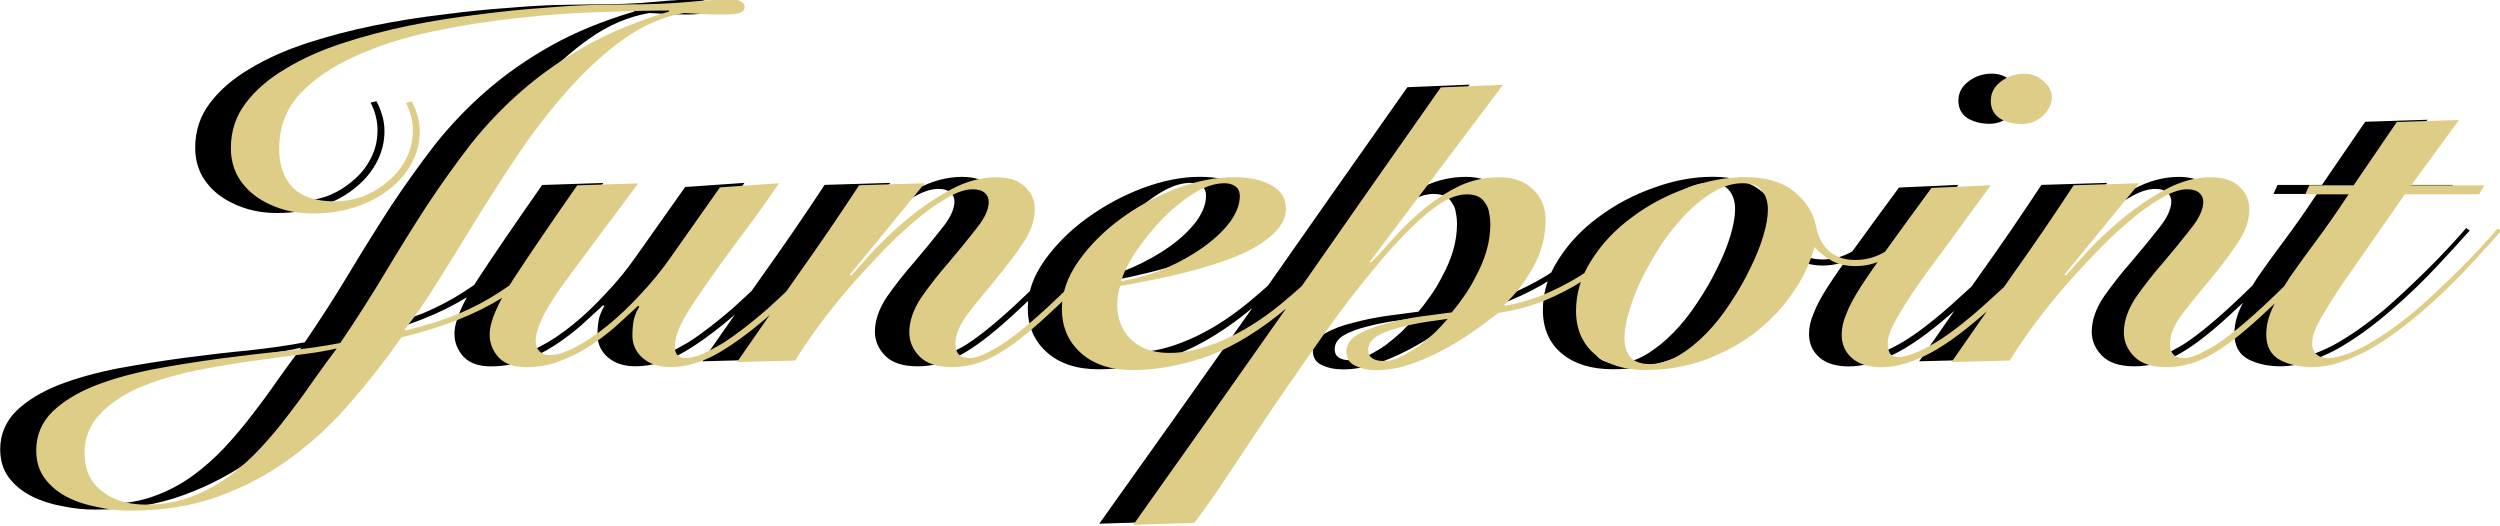 <?xml version="1.0" encoding="UTF-8" standalone="no"?>
<!-- Created with Inkscape (http://www.inkscape.org/) -->

<svg
   width="54.255mm"
   height="11.408mm"
   viewBox="0 0 54.255 11.408"
   version="1.1"
   id="svg1"
   xml:space="preserve"
   xmlns="http://www.w3.org/2000/svg"
   xmlns:svg="http://www.w3.org/2000/svg"><defs
     id="defs1"><linearGradient
       id="swatch35"><stop
         style="stop-color:#0a4b3a;stop-opacity:1;"
         offset="0"
         id="stop36" /></linearGradient></defs><g
     id="g575"
     transform="translate(203.915,-15.1)"><g
       id="g571"
       transform="translate(-277.256,-50.97)"><g
         id="g66-7"
         transform="matrix(1.171,0,0,1.171,63.639,109.544)"><path
           d="m 17.073,-35.252 q -0.339,0.429 -0.648,0.757 -0.299,0.329 -0.648,0.578 -0.339,0.239 -0.757,0.429 -0.409,0.189 -0.977,0.349 -0.399,0.658 -0.867,1.276 -0.468,0.628 -1.036,1.106 -0.558,0.478 -1.246,0.767 -0.688,0.289 -1.535,0.289 -0.279,0 -0.568,-0.07 -0.289,-0.06 -0.528,-0.199 -0.239,-0.14 -0.389,-0.369 -0.149,-0.229 -0.149,-0.558 0,-0.448 0.279,-0.767 0.279,-0.309 0.737,-0.518 0.448,-0.199 1.026,-0.329 0.568,-0.12 1.146,-0.209 0.588,-0.09 1.126,-0.149 0.548,-0.07 0.947,-0.159 0.419,-0.708 0.777,-1.395 0.359,-0.688 0.718,-1.325 0.369,-0.638 0.757,-1.216 0.399,-0.578 0.887,-1.066 0.498,-0.498 1.116,-0.897 0.618,-0.399 1.435,-0.678 v -0.02 q -0.488,0 -1.176,0.03 -0.688,0.02 -1.445,0.12 -0.747,0.09 -1.485,0.269 -0.737,0.179 -1.325,0.488 -0.588,0.299 -0.957,0.747 -0.359,0.448 -0.359,1.086 0,0.498 0.239,0.777 0.239,0.269 0.718,0.269 0.259,0 0.498,-0.1 0.239,-0.11 0.429,-0.299 0.199,-0.189 0.309,-0.438 0.12,-0.259 0.12,-0.568 0,-0.14 -0.03,-0.279 -0.03,-0.14 -0.09,-0.269 l 0.1,-0.03 q 0.06,0.12 0.1,0.279 0.04,0.149 0.04,0.319 0,0.329 -0.14,0.628 -0.14,0.299 -0.389,0.518 -0.239,0.219 -0.578,0.349 -0.339,0.13 -0.747,0.13 -0.309,0 -0.568,-0.1 -0.259,-0.1 -0.448,-0.269 -0.189,-0.169 -0.299,-0.409 -0.1,-0.239 -0.1,-0.518 0,-0.508 0.259,-0.897 0.259,-0.389 0.688,-0.678 0.429,-0.299 0.987,-0.508 0.558,-0.209 1.156,-0.349 0.608,-0.14 1.196,-0.219 0.598,-0.09 1.106,-0.13 0.508,-0.05 0.877,-0.06 0.369,-0.01 0.518,-0.01 0.688,0 1.136,-0.05 0.448,-0.05 0.757,-0.05 0.08,0 0.14,0.04 0.07,0.03 0.07,0.11 0,0.08 -0.09,0.12 -0.08,0.03 -0.329,0.03 -0.159,0 -0.319,-0.01 -0.149,-0.01 -0.309,-0.02 -0.548,0.11 -1.046,0.518 -0.488,0.399 -0.937,0.977 -0.448,0.568 -0.857,1.256 -0.399,0.678 -0.757,1.345 -0.349,0.658 -0.668,1.236 -0.309,0.578 -0.578,0.957 l 0.01,-0.01 0.02,0.02 q 0.518,-0.149 0.907,-0.329 0.389,-0.189 0.708,-0.429 0.329,-0.239 0.628,-0.548 0.299,-0.319 0.638,-0.737 z m -8.511,4.415 q 0,0.478 0.299,0.747 0.289,0.269 0.767,0.269 0.409,0 0.757,-0.149 0.359,-0.149 0.658,-0.399 0.299,-0.249 0.558,-0.568 0.259,-0.319 0.488,-0.668 0.229,-0.339 0.438,-0.688 0.209,-0.339 0.399,-0.628 -0.249,0.07 -0.678,0.13 -0.419,0.06 -0.907,0.14 -0.478,0.08 -0.977,0.199 -0.498,0.13 -0.897,0.329 -0.399,0.209 -0.648,0.518 -0.259,0.319 -0.259,0.767 z m 12.018,-5.361 q -0.389,0.648 -0.727,1.156 -0.329,0.508 -0.568,0.907 -0.239,0.389 -0.379,0.678 -0.13,0.289 -0.13,0.508 0,0.219 0.189,0.219 0.12,0 0.289,-0.08 0.169,-0.09 0.359,-0.219 0.189,-0.14 0.389,-0.319 0.199,-0.179 0.379,-0.359 0.219,-0.229 0.429,-0.458 0.219,-0.239 0.399,-0.458 0.189,-0.219 0.339,-0.399 0.149,-0.189 0.249,-0.319 l 0.08,0.06 q -0.239,0.319 -0.608,0.767 -0.369,0.438 -0.787,0.867 -0.508,0.518 -0.937,0.807 -0.429,0.289 -0.847,0.289 -0.299,0 -0.478,-0.179 -0.179,-0.179 -0.179,-0.448 0,-0.189 0.03,-0.339 0.04,-0.149 0.09,-0.229 l -0.02,-0.02 q -0.179,0.189 -0.389,0.409 -0.209,0.209 -0.448,0.389 -0.239,0.179 -0.518,0.299 -0.269,0.12 -0.588,0.12 -0.309,0 -0.468,-0.189 -0.159,-0.199 -0.159,-0.458 0,-0.379 0.409,-1.096 0.409,-0.718 1.106,-1.864 l 1.056,-0.04 q -0.787,1.206 -1.286,1.983 -0.488,0.767 -0.488,1.146 0,0.12 0.06,0.199 0.07,0.08 0.179,0.08 0.189,0 0.448,-0.159 0.269,-0.159 0.558,-0.429 0.289,-0.269 0.568,-0.618 0.289,-0.349 0.518,-0.727 l 0.857,-1.395 z m 1.246,1.834 q 0.14,-0.179 0.399,-0.508 0.269,-0.329 0.608,-0.648 0.339,-0.319 0.727,-0.558 0.389,-0.239 0.777,-0.239 0.329,0 0.498,0.189 0.169,0.179 0.169,0.448 0,0.339 -0.219,0.698 -0.209,0.349 -0.468,0.708 -0.259,0.349 -0.478,0.678 -0.209,0.319 -0.209,0.598 0,0.12 0.06,0.199 0.06,0.07 0.199,0.07 0.14,0 0.458,-0.209 0.329,-0.219 0.877,-0.797 0.429,-0.458 0.787,-0.887 0.359,-0.438 0.538,-0.658 l 0.1,0.05 q -0.259,0.309 -0.638,0.767 -0.379,0.458 -0.807,0.907 -0.518,0.548 -0.887,0.777 -0.359,0.229 -0.747,0.229 -0.379,0 -0.558,-0.209 -0.179,-0.209 -0.179,-0.478 0,-0.339 0.209,-0.698 0.219,-0.359 0.478,-0.698 0.259,-0.349 0.468,-0.658 0.219,-0.309 0.219,-0.538 0,-0.11 -0.07,-0.179 -0.07,-0.07 -0.209,-0.07 -0.199,0 -0.468,0.189 -0.269,0.179 -0.568,0.478 -0.299,0.289 -0.608,0.668 -0.309,0.369 -0.588,0.747 -0.269,0.369 -0.488,0.718 -0.219,0.349 -0.349,0.598 l -1.007,0.03 q 0.528,-0.877 1.056,-1.734 0.538,-0.867 1.056,-1.774 l 1.136,-0.04 -1.296,1.814 z m 8.889,-0.897 q -0.309,0.419 -0.668,0.827 -0.349,0.409 -0.837,0.857 -0.688,0.618 -1.325,0.857 -0.628,0.229 -1.186,0.229 -0.568,0 -0.897,-0.339 -0.329,-0.339 -0.329,-0.877 0,-0.478 0.289,-0.947 0.289,-0.468 0.727,-0.837 0.438,-0.369 0.957,-0.598 0.528,-0.229 0.997,-0.229 0.429,0 0.668,0.169 0.239,0.159 0.239,0.458 0,0.239 -0.169,0.438 -0.159,0.199 -0.419,0.359 -0.259,0.159 -0.588,0.279 -0.319,0.12 -0.638,0.209 -0.319,0.09 -0.598,0.149 -0.279,0.06 -0.458,0.1 -0.05,0.199 -0.05,0.359 0,0.429 0.239,0.698 0.239,0.269 0.668,0.269 0.419,0 0.917,-0.249 0.508,-0.249 1.016,-0.727 0.389,-0.369 0.747,-0.767 0.359,-0.409 0.628,-0.757 z m -2.163,-0.678 q 0,-0.14 -0.08,-0.199 -0.07,-0.06 -0.189,-0.06 -0.249,0 -0.538,0.209 -0.289,0.209 -0.548,0.518 -0.249,0.299 -0.448,0.638 -0.189,0.329 -0.249,0.578 0.409,-0.08 0.777,-0.259 0.369,-0.189 0.648,-0.419 0.289,-0.239 0.458,-0.498 0.169,-0.269 0.169,-0.508 z m 4.554,-2.212 -2.302,3.508 0.02,0.02 q 0.209,-0.249 0.438,-0.548 0.239,-0.299 0.508,-0.548 0.279,-0.259 0.588,-0.429 0.319,-0.169 0.688,-0.169 0.359,0 0.578,0.239 0.219,0.229 0.219,0.608 0,0.488 -0.209,0.927 -0.209,0.438 -0.508,0.757 l 0.02,0.02 q 0.339,-0.07 0.658,-0.219 0.329,-0.159 0.628,-0.369 0.299,-0.219 0.558,-0.468 0.259,-0.259 0.468,-0.518 l 0.07,0.07 q -0.189,0.239 -0.448,0.498 -0.259,0.259 -0.578,0.498 -0.309,0.229 -0.688,0.409 -0.369,0.169 -0.787,0.239 -0.199,0.179 -0.448,0.379 -0.249,0.199 -0.528,0.369 -0.279,0.169 -0.568,0.279 -0.289,0.11 -0.568,0.11 -0.209,0 -0.369,-0.09 -0.149,-0.08 -0.149,-0.279 0,-0.209 0.199,-0.339 0.209,-0.14 0.498,-0.219 0.289,-0.09 0.598,-0.14 0.319,-0.05 0.528,-0.08 0.09,-0.12 0.199,-0.299 0.12,-0.189 0.219,-0.419 0.11,-0.229 0.179,-0.488 0.07,-0.269 0.07,-0.548 0,-0.11 -0.02,-0.209 -0.01,-0.11 -0.06,-0.189 -0.04,-0.09 -0.12,-0.14 -0.08,-0.05 -0.209,-0.05 -0.299,0 -0.698,0.389 -0.399,0.389 -0.847,1.007 -0.448,0.608 -0.917,1.365 -0.458,0.747 -0.887,1.465 -0.429,0.727 -0.777,1.335 -0.359,0.618 -0.588,0.957 l -1.056,0.04 q 1.335,-2.153 2.671,-4.335 1.325,-2.182 2.651,-4.345 z m -2.332,5.262 q 0,0.219 0.279,0.219 0.14,0 0.289,-0.09 0.159,-0.09 0.309,-0.209 0.149,-0.13 0.279,-0.269 0.13,-0.149 0.219,-0.269 -0.13,0.02 -0.369,0.06 -0.229,0.04 -0.458,0.11 -0.219,0.06 -0.389,0.169 -0.159,0.11 -0.159,0.279 z m 9.507,-2.342 q -0.199,0.259 -0.478,0.468 -0.269,0.209 -0.598,0.209 -0.229,0 -0.399,-0.1 -0.169,-0.1 -0.309,-0.279 -0.12,0.498 -0.399,0.947 -0.269,0.438 -0.658,0.777 -0.389,0.329 -0.867,0.528 -0.478,0.189 -0.997,0.189 -0.548,0 -0.877,-0.309 -0.329,-0.319 -0.329,-0.867 0,-0.528 0.269,-1.007 0.269,-0.488 0.698,-0.847 0.429,-0.369 0.947,-0.578 0.518,-0.219 1.016,-0.219 0.538,0 0.847,0.289 0.309,0.289 0.379,0.698 0.05,0.299 0.219,0.478 0.179,0.179 0.458,0.179 0.269,0 0.508,-0.159 0.239,-0.159 0.508,-0.478 z m -4.634,2.621 q 0.249,0 0.498,-0.169 0.249,-0.169 0.478,-0.438 0.229,-0.269 0.419,-0.608 0.199,-0.339 0.339,-0.678 0.149,-0.339 0.229,-0.648 0.08,-0.309 0.08,-0.518 0,-0.249 -0.11,-0.389 -0.1,-0.14 -0.329,-0.14 -0.249,0 -0.498,0.169 -0.249,0.169 -0.478,0.438 -0.229,0.269 -0.429,0.608 -0.189,0.339 -0.339,0.678 -0.14,0.339 -0.219,0.648 -0.08,0.309 -0.08,0.518 0,0.249 0.1,0.389 0.11,0.14 0.339,0.14 z m 5.9,-3.548 q -0.468,0.737 -0.807,1.266 -0.339,0.518 -0.558,0.887 -0.209,0.369 -0.319,0.608 -0.1,0.229 -0.1,0.379 0,0.12 0.04,0.199 0.05,0.07 0.14,0.07 0.199,0 0.558,-0.229 0.369,-0.229 0.917,-0.787 0.219,-0.229 0.429,-0.448 0.209,-0.229 0.389,-0.438 0.189,-0.209 0.329,-0.379 0.149,-0.169 0.239,-0.269 l 0.09,0.06 q -0.12,0.159 -0.299,0.369 -0.169,0.199 -0.369,0.429 -0.199,0.219 -0.409,0.438 -0.209,0.219 -0.409,0.419 -0.578,0.578 -0.997,0.807 -0.409,0.229 -0.757,0.229 -0.329,0 -0.508,-0.179 -0.179,-0.179 -0.179,-0.468 0,-0.199 0.08,-0.409 0.07,-0.219 0.249,-0.538 0.179,-0.319 0.478,-0.787 0.299,-0.478 0.747,-1.176 z m 0.578,-2.212 q 0.189,0 0.329,0.14 0.149,0.14 0.149,0.329 0,0.199 -0.159,0.369 -0.159,0.159 -0.359,0.159 -0.219,0 -0.379,-0.11 -0.159,-0.12 -0.159,-0.349 0,-0.229 0.169,-0.379 0.179,-0.159 0.409,-0.159 z m 0.718,4.006 q 0.14,-0.179 0.399,-0.508 0.269,-0.329 0.608,-0.648 0.339,-0.319 0.727,-0.558 0.389,-0.239 0.777,-0.239 0.329,0 0.498,0.189 0.169,0.179 0.169,0.448 0,0.339 -0.219,0.698 -0.209,0.349 -0.468,0.708 -0.259,0.349 -0.478,0.678 -0.209,0.319 -0.209,0.598 0,0.12 0.06,0.199 0.06,0.07 0.199,0.07 0.14,0 0.458,-0.209 0.329,-0.219 0.877,-0.797 0.429,-0.458 0.787,-0.887 0.359,-0.438 0.538,-0.658 l 0.1,0.05 q -0.259,0.309 -0.638,0.767 -0.379,0.458 -0.807,0.907 -0.518,0.548 -0.887,0.777 -0.359,0.229 -0.747,0.229 -0.379,0 -0.558,-0.209 -0.179,-0.209 -0.179,-0.478 0,-0.339 0.209,-0.698 0.219,-0.359 0.478,-0.698 0.259,-0.349 0.468,-0.658 0.219,-0.309 0.219,-0.538 0,-0.11 -0.07,-0.179 -0.07,-0.07 -0.209,-0.07 -0.199,0 -0.468,0.189 -0.269,0.179 -0.568,0.478 -0.299,0.289 -0.608,0.668 -0.309,0.369 -0.588,0.747 -0.269,0.369 -0.488,0.718 -0.219,0.349 -0.349,0.598 l -1.007,0.03 q 0.528,-0.877 1.056,-1.734 0.538,-0.867 1.056,-1.774 l 1.136,-0.04 -1.296,1.814 z m 4.146,-1.614 0.07,-0.179 h 0.767 l 0.747,-1.256 1.076,-0.04 -0.827,1.296 h 1.266 l -0.09,0.179 h -1.286 q -0.448,0.737 -0.757,1.246 -0.309,0.498 -0.498,0.837 -0.179,0.329 -0.269,0.528 -0.08,0.199 -0.08,0.349 0,0.13 0.07,0.209 0.07,0.08 0.199,0.08 0.249,0 0.658,-0.249 0.409,-0.259 0.877,-0.708 0.319,-0.319 0.698,-0.747 0.379,-0.429 0.708,-0.867 l 0.06,0.05 q -0.229,0.299 -0.578,0.727 -0.349,0.429 -0.767,0.847 -0.229,0.229 -0.478,0.438 -0.239,0.199 -0.488,0.359 -0.249,0.149 -0.488,0.239 -0.239,0.09 -0.468,0.09 -0.319,0 -0.558,-0.14 -0.239,-0.149 -0.239,-0.508 0,-0.259 0.11,-0.528 0.11,-0.279 0.299,-0.608 0.199,-0.329 0.458,-0.727 0.259,-0.399 0.558,-0.917 z"
           id="text83-1-7-3"
           style="font-weight:bold;font-size:9.965px;line-height:1.2;font-family:'Snell Roundhand';-inkscape-font-specification:'Snell Roundhand Bold';letter-spacing:0px;stroke-width:0.233"
           transform="scale(1.073,0.932)"
           aria-label="Junepoint" /><path
           d="m 17.711,-35.167 q -0.339,0.429 -0.648,0.757 -0.299,0.329 -0.648,0.578 -0.339,0.239 -0.757,0.429 -0.409,0.189 -0.977,0.349 -0.399,0.658 -0.867,1.276 -0.468,0.628 -1.036,1.106 -0.558,0.478 -1.246,0.767 -0.688,0.289 -1.535,0.289 -0.279,0 -0.568,-0.07 -0.289,-0.06 -0.528,-0.199 -0.239,-0.14 -0.389,-0.369 -0.149,-0.229 -0.149,-0.558 0,-0.448 0.279,-0.767 0.279,-0.309 0.737,-0.518 0.448,-0.199 1.026,-0.329 0.568,-0.12 1.146,-0.209 0.588,-0.09 1.126,-0.149 0.548,-0.07 0.947,-0.159 0.419,-0.708 0.777,-1.395 0.359,-0.688 0.718,-1.325 0.369,-0.638 0.757,-1.216 0.399,-0.578 0.887,-1.066 0.498,-0.498 1.116,-0.897 0.618,-0.399 1.435,-0.678 v -0.02 q -0.488,0 -1.176,0.03 -0.688,0.02 -1.445,0.12 -0.747,0.09 -1.485,0.269 -0.737,0.179 -1.325,0.488 -0.588,0.299 -0.957,0.747 -0.359,0.448 -0.359,1.086 0,0.498 0.239,0.777 0.239,0.269 0.718,0.269 0.259,0 0.498,-0.1 0.239,-0.11 0.429,-0.299 0.199,-0.189 0.309,-0.438 0.12,-0.259 0.12,-0.568 0,-0.14 -0.03,-0.279 -0.03,-0.14 -0.09,-0.269 l 0.1,-0.03 q 0.06,0.12 0.1,0.279 0.04,0.149 0.04,0.319 0,0.329 -0.14,0.628 -0.14,0.299 -0.389,0.518 -0.239,0.219 -0.578,0.349 -0.339,0.13 -0.747,0.13 -0.309,0 -0.568,-0.1 -0.259,-0.1 -0.448,-0.269 -0.189,-0.169 -0.299,-0.409 -0.1,-0.239 -0.1,-0.518 0,-0.508 0.259,-0.897 0.259,-0.389 0.688,-0.678 0.429,-0.299 0.987,-0.508 0.558,-0.209 1.156,-0.349 0.608,-0.14 1.196,-0.219 0.598,-0.09 1.106,-0.13 0.508,-0.05 0.877,-0.06 0.369,-0.01 0.518,-0.01 0.688,0 1.136,-0.05 0.448,-0.05 0.757,-0.05 0.08,0 0.14,0.04 0.07,0.03 0.07,0.11 0,0.08 -0.09,0.12 -0.08,0.03 -0.329,0.03 -0.159,0 -0.319,-0.01 -0.149,-0.01 -0.309,-0.02 -0.548,0.11 -1.046,0.518 -0.488,0.399 -0.937,0.977 -0.448,0.568 -0.857,1.256 -0.399,0.678 -0.757,1.345 -0.349,0.658 -0.668,1.236 -0.309,0.578 -0.578,0.957 l 0.01,-0.01 0.02,0.02 q 0.518,-0.149 0.907,-0.329 0.389,-0.189 0.708,-0.429 0.329,-0.239 0.628,-0.548 0.299,-0.319 0.638,-0.737 z m -8.511,4.415 q 0,0.478 0.299,0.747 0.289,0.269 0.767,0.269 0.409,0 0.757,-0.149 0.359,-0.149 0.658,-0.399 0.299,-0.249 0.558,-0.568 0.259,-0.319 0.488,-0.668 0.229,-0.339 0.438,-0.688 0.209,-0.339 0.399,-0.628 -0.249,0.07 -0.678,0.13 -0.419,0.06 -0.907,0.14 -0.478,0.08 -0.977,0.199 -0.498,0.13 -0.897,0.329 -0.399,0.209 -0.648,0.518 -0.259,0.319 -0.259,0.767 z m 12.018,-5.361 q -0.389,0.648 -0.727,1.156 -0.329,0.508 -0.568,0.907 -0.239,0.389 -0.379,0.678 -0.13,0.289 -0.13,0.508 0,0.219 0.189,0.219 0.12,0 0.289,-0.08 0.169,-0.09 0.359,-0.219 0.189,-0.14 0.389,-0.319 0.199,-0.179 0.379,-0.359 0.219,-0.229 0.429,-0.458 0.219,-0.239 0.399,-0.458 0.189,-0.219 0.339,-0.399 0.149,-0.189 0.249,-0.319 l 0.08,0.06 q -0.239,0.319 -0.608,0.767 -0.369,0.438 -0.787,0.867 -0.508,0.518 -0.937,0.807 -0.429,0.289 -0.847,0.289 -0.299,0 -0.478,-0.179 -0.179,-0.179 -0.179,-0.448 0,-0.189 0.03,-0.339 0.04,-0.149 0.09,-0.229 l -0.02,-0.02 q -0.179,0.189 -0.389,0.409 -0.209,0.209 -0.448,0.389 -0.239,0.179 -0.518,0.299 -0.269,0.12 -0.588,0.12 -0.309,0 -0.468,-0.189 -0.159,-0.199 -0.159,-0.458 0,-0.379 0.409,-1.096 0.409,-0.718 1.106,-1.864 l 1.056,-0.04 q -0.787,1.206 -1.286,1.983 -0.488,0.767 -0.488,1.146 0,0.12 0.06,0.199 0.07,0.08 0.179,0.08 0.189,0 0.448,-0.159 0.269,-0.159 0.558,-0.429 0.289,-0.269 0.568,-0.618 0.289,-0.349 0.518,-0.727 l 0.857,-1.395 z m 1.246,1.834 q 0.14,-0.179 0.399,-0.508 0.269,-0.329 0.608,-0.648 0.339,-0.319 0.727,-0.558 0.389,-0.239 0.777,-0.239 0.329,0 0.498,0.189 0.169,0.179 0.169,0.448 0,0.339 -0.219,0.698 -0.209,0.349 -0.468,0.708 -0.259,0.349 -0.478,0.678 -0.209,0.319 -0.209,0.598 0,0.12 0.06,0.199 0.06,0.07 0.199,0.07 0.14,0 0.458,-0.209 0.329,-0.219 0.877,-0.797 0.429,-0.458 0.787,-0.887 0.359,-0.438 0.538,-0.658 l 0.1,0.05 q -0.259,0.309 -0.638,0.767 -0.379,0.458 -0.807,0.907 -0.518,0.548 -0.887,0.777 -0.359,0.229 -0.747,0.229 -0.379,0 -0.558,-0.209 -0.179,-0.209 -0.179,-0.478 0,-0.339 0.209,-0.698 0.219,-0.359 0.478,-0.698 0.259,-0.349 0.468,-0.658 0.219,-0.309 0.219,-0.538 0,-0.11 -0.07,-0.179 -0.07,-0.07 -0.209,-0.07 -0.199,0 -0.468,0.189 -0.269,0.179 -0.568,0.478 -0.299,0.289 -0.608,0.668 -0.309,0.369 -0.588,0.747 -0.269,0.369 -0.488,0.718 -0.219,0.349 -0.349,0.598 l -1.007,0.03 q 0.528,-0.877 1.056,-1.734 0.538,-0.867 1.056,-1.774 l 1.136,-0.04 -1.296,1.814 z m 8.889,-0.897 q -0.309,0.419 -0.668,0.827 -0.349,0.409 -0.837,0.857 -0.688,0.618 -1.325,0.857 -0.628,0.229 -1.186,0.229 -0.568,0 -0.897,-0.339 -0.329,-0.339 -0.329,-0.877 0,-0.478 0.289,-0.947 0.289,-0.468 0.727,-0.837 0.438,-0.369 0.957,-0.598 0.528,-0.229 0.997,-0.229 0.429,0 0.668,0.169 0.239,0.159 0.239,0.458 0,0.239 -0.169,0.438 -0.159,0.199 -0.419,0.359 -0.259,0.159 -0.588,0.279 -0.319,0.12 -0.638,0.209 -0.319,0.09 -0.598,0.149 -0.279,0.06 -0.458,0.1 -0.05,0.199 -0.05,0.359 0,0.429 0.239,0.698 0.239,0.269 0.668,0.269 0.419,0 0.917,-0.249 0.508,-0.249 1.016,-0.727 0.389,-0.369 0.747,-0.767 0.359,-0.409 0.628,-0.757 z m -2.163,-0.678 q 0,-0.14 -0.08,-0.199 -0.07,-0.06 -0.189,-0.06 -0.249,0 -0.538,0.209 -0.289,0.209 -0.548,0.518 -0.249,0.299 -0.448,0.638 -0.189,0.329 -0.249,0.578 0.409,-0.08 0.777,-0.259 0.369,-0.189 0.648,-0.419 0.289,-0.239 0.458,-0.498 0.169,-0.269 0.169,-0.508 z m 4.554,-2.212 -2.302,3.508 0.02,0.02 q 0.209,-0.249 0.438,-0.548 0.239,-0.299 0.508,-0.548 0.279,-0.259 0.588,-0.429 0.319,-0.169 0.688,-0.169 0.359,0 0.578,0.239 0.219,0.229 0.219,0.608 0,0.488 -0.209,0.927 -0.209,0.438 -0.508,0.757 l 0.02,0.02 q 0.339,-0.07 0.658,-0.219 0.329,-0.159 0.628,-0.369 0.299,-0.219 0.558,-0.468 0.259,-0.259 0.468,-0.518 l 0.07,0.07 q -0.189,0.239 -0.448,0.498 -0.259,0.259 -0.578,0.498 -0.309,0.229 -0.688,0.409 -0.369,0.169 -0.787,0.239 -0.199,0.179 -0.448,0.379 -0.249,0.199 -0.528,0.369 -0.279,0.169 -0.568,0.279 -0.289,0.11 -0.568,0.11 -0.209,0 -0.369,-0.09 -0.149,-0.08 -0.149,-0.279 0,-0.209 0.199,-0.339 0.209,-0.14 0.498,-0.219 0.289,-0.09 0.598,-0.14 0.319,-0.05 0.528,-0.08 0.09,-0.12 0.199,-0.299 0.12,-0.189 0.219,-0.419 0.11,-0.229 0.179,-0.488 0.07,-0.269 0.07,-0.548 0,-0.11 -0.02,-0.209 -0.01,-0.11 -0.06,-0.189 -0.04,-0.09 -0.12,-0.14 -0.08,-0.05 -0.209,-0.05 -0.299,0 -0.698,0.389 -0.399,0.389 -0.847,1.007 -0.448,0.608 -0.917,1.365 -0.458,0.747 -0.887,1.465 -0.429,0.727 -0.777,1.335 -0.359,0.618 -0.588,0.957 l -1.056,0.04 q 1.335,-2.153 2.671,-4.335 1.325,-2.182 2.651,-4.345 z m -2.332,5.262 q 0,0.219 0.279,0.219 0.14,0 0.289,-0.09 0.159,-0.09 0.309,-0.209 0.149,-0.13 0.279,-0.269 0.13,-0.149 0.219,-0.269 -0.13,0.02 -0.369,0.06 -0.229,0.04 -0.458,0.11 -0.219,0.06 -0.389,0.169 -0.159,0.11 -0.159,0.279 z m 9.507,-2.342 q -0.199,0.259 -0.478,0.468 -0.269,0.209 -0.598,0.209 -0.229,0 -0.399,-0.1 -0.169,-0.1 -0.309,-0.279 -0.12,0.498 -0.399,0.947 -0.269,0.438 -0.658,0.777 -0.389,0.329 -0.867,0.528 -0.478,0.189 -0.997,0.189 -0.548,0 -0.877,-0.309 -0.329,-0.319 -0.329,-0.867 0,-0.528 0.269,-1.007 0.269,-0.488 0.698,-0.847 0.429,-0.369 0.947,-0.578 0.518,-0.219 1.016,-0.219 0.538,0 0.847,0.289 0.309,0.289 0.379,0.698 0.05,0.299 0.219,0.478 0.179,0.179 0.458,0.179 0.269,0 0.508,-0.159 0.239,-0.159 0.508,-0.478 z m -4.634,2.621 q 0.249,0 0.498,-0.169 0.249,-0.169 0.478,-0.438 0.229,-0.269 0.419,-0.608 0.199,-0.339 0.339,-0.678 0.149,-0.339 0.229,-0.648 0.08,-0.309 0.08,-0.518 0,-0.249 -0.11,-0.389 -0.1,-0.14 -0.329,-0.14 -0.249,0 -0.498,0.169 -0.249,0.169 -0.478,0.438 -0.229,0.269 -0.429,0.608 -0.189,0.339 -0.339,0.678 -0.14,0.339 -0.219,0.648 -0.08,0.309 -0.08,0.518 0,0.249 0.1,0.389 0.11,0.14 0.339,0.14 z m 5.9,-3.548 q -0.468,0.737 -0.807,1.266 -0.339,0.518 -0.558,0.887 -0.209,0.369 -0.319,0.608 -0.1,0.229 -0.1,0.379 0,0.12 0.04,0.199 0.05,0.07 0.14,0.07 0.199,0 0.558,-0.229 0.369,-0.229 0.917,-0.787 0.219,-0.229 0.429,-0.448 0.209,-0.229 0.389,-0.438 0.189,-0.209 0.329,-0.379 0.149,-0.169 0.239,-0.269 l 0.09,0.06 q -0.12,0.159 -0.299,0.369 -0.169,0.199 -0.369,0.429 -0.199,0.219 -0.409,0.438 -0.209,0.219 -0.409,0.419 -0.578,0.578 -0.997,0.807 -0.409,0.229 -0.757,0.229 -0.329,0 -0.508,-0.179 -0.179,-0.179 -0.179,-0.468 0,-0.199 0.08,-0.409 0.07,-0.219 0.249,-0.538 0.179,-0.319 0.478,-0.787 0.299,-0.478 0.747,-1.176 z m 0.578,-2.212 q 0.189,0 0.329,0.14 0.149,0.14 0.149,0.329 0,0.199 -0.159,0.369 -0.159,0.159 -0.359,0.159 -0.219,0 -0.379,-0.11 -0.159,-0.12 -0.159,-0.349 0,-0.229 0.169,-0.379 0.179,-0.159 0.409,-0.159 z m 0.718,4.006 q 0.14,-0.179 0.399,-0.508 0.269,-0.329 0.608,-0.648 0.339,-0.319 0.727,-0.558 0.389,-0.239 0.777,-0.239 0.329,0 0.498,0.189 0.169,0.179 0.169,0.448 0,0.339 -0.219,0.698 -0.209,0.349 -0.468,0.708 -0.259,0.349 -0.478,0.678 -0.209,0.319 -0.209,0.598 0,0.12 0.06,0.199 0.06,0.07 0.199,0.07 0.14,0 0.458,-0.209 0.329,-0.219 0.877,-0.797 0.429,-0.458 0.787,-0.887 0.359,-0.438 0.538,-0.658 l 0.1,0.05 q -0.259,0.309 -0.638,0.767 -0.379,0.458 -0.807,0.907 -0.518,0.548 -0.887,0.777 -0.359,0.229 -0.747,0.229 -0.379,0 -0.558,-0.209 -0.179,-0.209 -0.179,-0.478 0,-0.339 0.209,-0.698 0.219,-0.359 0.478,-0.698 0.259,-0.349 0.468,-0.658 0.219,-0.309 0.219,-0.538 0,-0.11 -0.07,-0.179 -0.07,-0.07 -0.209,-0.07 -0.199,0 -0.468,0.189 -0.269,0.179 -0.568,0.478 -0.299,0.289 -0.608,0.668 -0.309,0.369 -0.588,0.747 -0.269,0.369 -0.488,0.718 -0.219,0.349 -0.349,0.598 l -1.007,0.03 q 0.528,-0.877 1.056,-1.734 0.538,-0.867 1.056,-1.774 l 1.136,-0.04 -1.296,1.814 z m 4.146,-1.614 0.07,-0.179 h 0.767 l 0.747,-1.256 1.076,-0.04 -0.827,1.296 h 1.266 l -0.09,0.179 h -1.286 q -0.448,0.737 -0.757,1.246 -0.309,0.498 -0.498,0.837 -0.179,0.329 -0.269,0.528 -0.08,0.199 -0.08,0.349 0,0.13 0.07,0.209 0.07,0.08 0.199,0.08 0.249,0 0.658,-0.249 0.409,-0.259 0.877,-0.708 0.319,-0.319 0.698,-0.747 0.379,-0.429 0.708,-0.867 l 0.06,0.05 q -0.229,0.299 -0.578,0.727 -0.349,0.429 -0.767,0.847 -0.229,0.229 -0.478,0.438 -0.239,0.199 -0.488,0.359 -0.249,0.149 -0.488,0.239 -0.239,0.09 -0.468,0.09 -0.319,0 -0.558,-0.14 -0.239,-0.149 -0.239,-0.508 0,-0.259 0.11,-0.528 0.11,-0.279 0.299,-0.608 0.199,-0.329 0.458,-0.727 0.259,-0.399 0.558,-0.917 z"
           id="text83-1-3"
           style="font-weight:bold;font-size:9.965px;line-height:1.2;font-family:'Snell Roundhand';-inkscape-font-specification:'Snell Roundhand Bold';letter-spacing:0px;fill:#decd87;stroke-width:0.215"
           aria-label="Junepoint"
           transform="scale(1.071,0.934)" /></g></g></g></svg>

